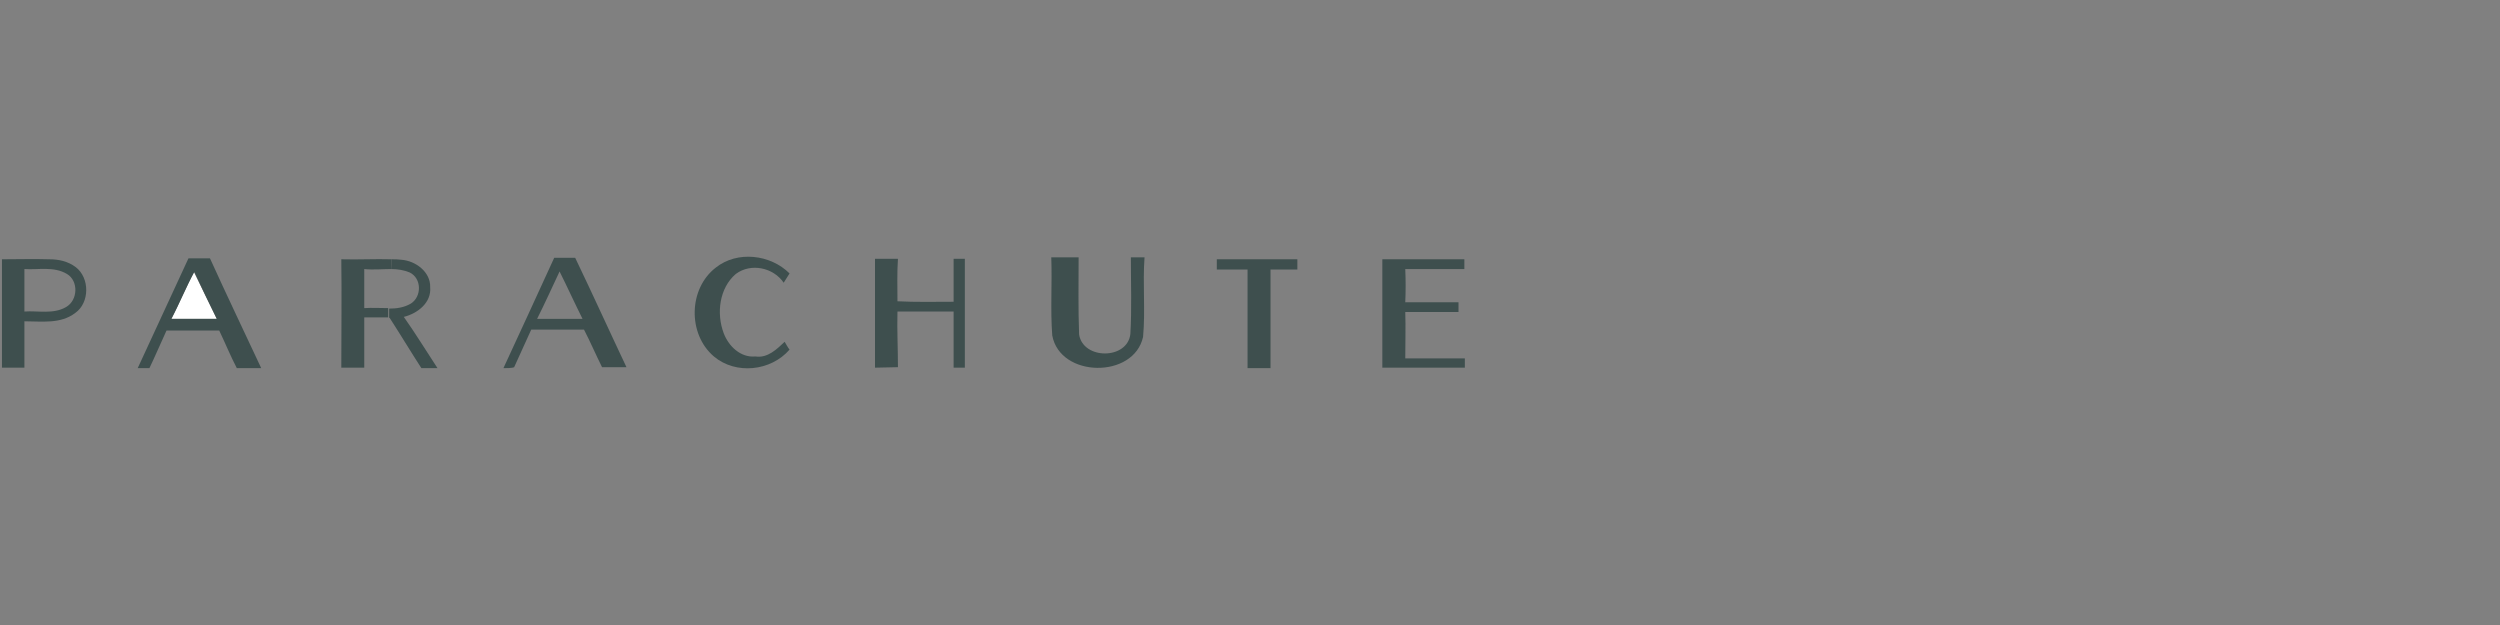 <?xml version="1.0" encoding="utf-8"?>
<!-- Generator: Adobe Illustrator 21.0.2, SVG Export Plug-In . SVG Version: 6.00 Build 0)  -->
<svg version="1.1" id="Layer_1" xmlns="http://www.w3.org/2000/svg" xmlns:xlink="http://www.w3.org/1999/xlink" x="0px" y="0px"
	 viewBox="0 0 512 128" style="enable-background:new 0 0 512 128;" xml:space="preserve">
<rect x="0" y="0" width="512" height="128" fill="#808080" stroke="none"/>
<style type="text/css">
	.st0{fill:#3E4F4E;}
	.st1{fill:#FFFFFF;}
</style>
<g>
	<g id="XMLID_5_">
		<path class="st0" d="M287.8,61.9c3.6,0,7.3,0,10.9,0c0,0.5,0,1.5,0,2c-3.6,0-7.3,0-10.9,0c0.1,3.2,0,6.3,0,9.5c4.1,0,8.1,0,12.2,0
			c0,0.5,0,1.4,0,1.9c-5.6,0-11.3,0-16.9,0c0-7.4,0-14.8,0-22.2c5.6,0,11.2,0,16.8,0c0,0.5,0,1.5,0,2c-4,0-8.1,0-12.1,0
			C287.9,57.4,287.9,59.6,287.8,61.9z"/>
		<path class="st0" d="M260.2,55.2c0,6.7,0,13.5,0,20.2c-1.6,0-3.1,0-4.7,0c0-6.7,0-13.5,0-20.2c-2.1,0-4.2,0-6.3,0
			c0-0.7,0-1.4,0-2.1c5.5,0,11,0,16.5,0c0,0.7,0,1.4,0,2.1C263.9,55.2,262,55.2,260.2,55.2z"/>
		<path class="st0" d="M231.6,52.7c0.9,0,1.9,0,2.8,0c-0.4,5.4,0.2,10.9-0.3,16.3c-1.9,8.6-17,8.4-18.6-0.3c-0.4-5.3,0-10.7-0.2-16
			c1.9,0,3.7,0,5.6,0c0,5.3-0.1,10.5,0.1,15.8c0.8,5.2,9.9,5.2,10.5-0.1C231.8,63.2,231.6,58,231.6,52.7z"/>
		<path class="st0" d="M195.3,61.8c0-2.9,0-5.8,0-8.8c0.6,0,1.7,0,2.3,0c0,7.4,0,14.8,0,22.3c-0.6,0-1.7,0-2.3,0c0-3.8,0-7.7,0-11.5
			c-3.8,0-7.7,0-11.5,0c-0.1,3.8,0.1,7.6,0.1,11.4c-1.6,0-3.1,0.1-4.7,0.1c0-7.4,0-14.9,0-22.3c1.6,0,3.1,0,4.7,0
			c-0.2,2.9-0.1,5.8-0.1,8.7C187.6,61.9,191.4,61.8,195.3,61.8z"/>
		<path class="st0" d="M160.7,70c0.3,0.5,0.6,1.1,1,1.6c-3.8,4.4-11,5.2-15.5,1.4c-5.4-4.6-5.2-13.9,0.4-18.2
			c4.4-3.5,11.2-2.7,15.1,1.2c-0.3,0.5-0.9,1.4-1.2,1.9c-2.1-3.1-6.7-4.1-9.8-1.8c-3.4,2.9-4,8.1-2.5,12.1c1,2.7,3.5,5.1,6.5,4.8
			C157.2,73.4,159.1,71.5,160.7,70z"/>
		<path class="st0" d="M103.1,75.4c3.5-7.5,6.9-15,10.4-22.6c1.4,0,2.9,0,4.3,0c3.6,7.5,7,15,10.5,22.4c-1.7,0-3.3,0-5,0
			c-1.3-2.6-2.4-5.2-3.7-7.7c-3.6,0-7.2,0-10.8,0c-1.2,2.6-2.3,5.1-3.5,7.7C104.9,75.4,103.7,75.4,103.1,75.4z M110,65.3
			c3.1,0,6.2,0,9.3,0c-1.6-3.2-3.1-6.5-4.7-9.7C113.1,58.8,111.6,62.1,110,65.3z"/>
		<path class="st0" d="M84.1,62.2c2.3-1.4,2.3-5.2-0.2-6.4c-1.2-0.5-2.5-0.7-3.8-0.7l0.1-2c0.7,0,1.3,0,2,0.1c2.9,0.2,6,2.5,5.9,5.6
			c0.3,3.2-2.6,5.4-5.4,6.1c2.4,3.4,4.6,7,6.9,10.5c-1.1,0-2.2,0-3.3,0c-2.2-3.4-4.3-6.9-6.5-10.3c0,0-0.1,0-0.1,0l0-1.9
			C81.2,63.2,82.7,63,84.1,62.2z"/>
		<path class="st0" d="M69.9,53.1c3.4,0.1,6.9-0.1,10.3,0l-0.1,2c-1.8,0-3.7,0.2-5.5,0c0,2.7,0,5.3,0,8c1.6-0.1,3.3,0,4.9,0l0,1.9
			c-1.6,0-3.3,0-4.9,0c0,3.4,0,6.8,0,10.3c-1.6,0-3.2,0-4.7,0C69.9,67.9,70,60.5,69.9,53.1z"/>
		<path class="st1" d="M44.4,65.3c-3.1,0-6.2,0-9.3,0c1.6-3.2,3-6.4,4.6-9.6C41.3,58.9,42.8,62.1,44.4,65.3z"/>
		<path class="st0" d="M28.2,75.4c3.5-7.5,6.9-15,10.4-22.5c1.5,0,2.9,0,4.4,0c3.4,7.5,7,15,10.5,22.5c-1.7,0-3.3,0-5,0
			c-1.3-2.5-2.4-5.2-3.6-7.7c-3.6,0-7.2,0-10.8,0c-1.2,2.6-2.3,5.2-3.5,7.7C29.8,75.4,29,75.4,28.2,75.4z M35.1,65.3
			c3.1,0,6.2,0,9.3,0c-1.6-3.2-3.1-6.4-4.6-9.6C38.1,58.8,36.8,62.1,35.1,65.3z"/>
		<path class="st0" d="M5,63.8c2.8-0.2,5.9,0.6,8.5-0.9c2.5-1.4,2.6-5.4,0.2-6.8C11,54.5,7.9,55.3,5,55.1C5,58,5,60.9,5,63.8z
			 M10.1,53.1c1.9,0,3.8,0.4,5.4,1.6c2.9,2.2,2.9,7.3-0.1,9.4c-3,2.3-6.9,1.7-10.4,1.7c0,3.2,0,6.3,0,9.5c-1.5,0-3.1,0-4.6,0
			c0-7.4,0-14.8,0-22.2C3.7,53.1,6.9,53,10.1,53.1z"/>
	</g>
</g>
</svg>
